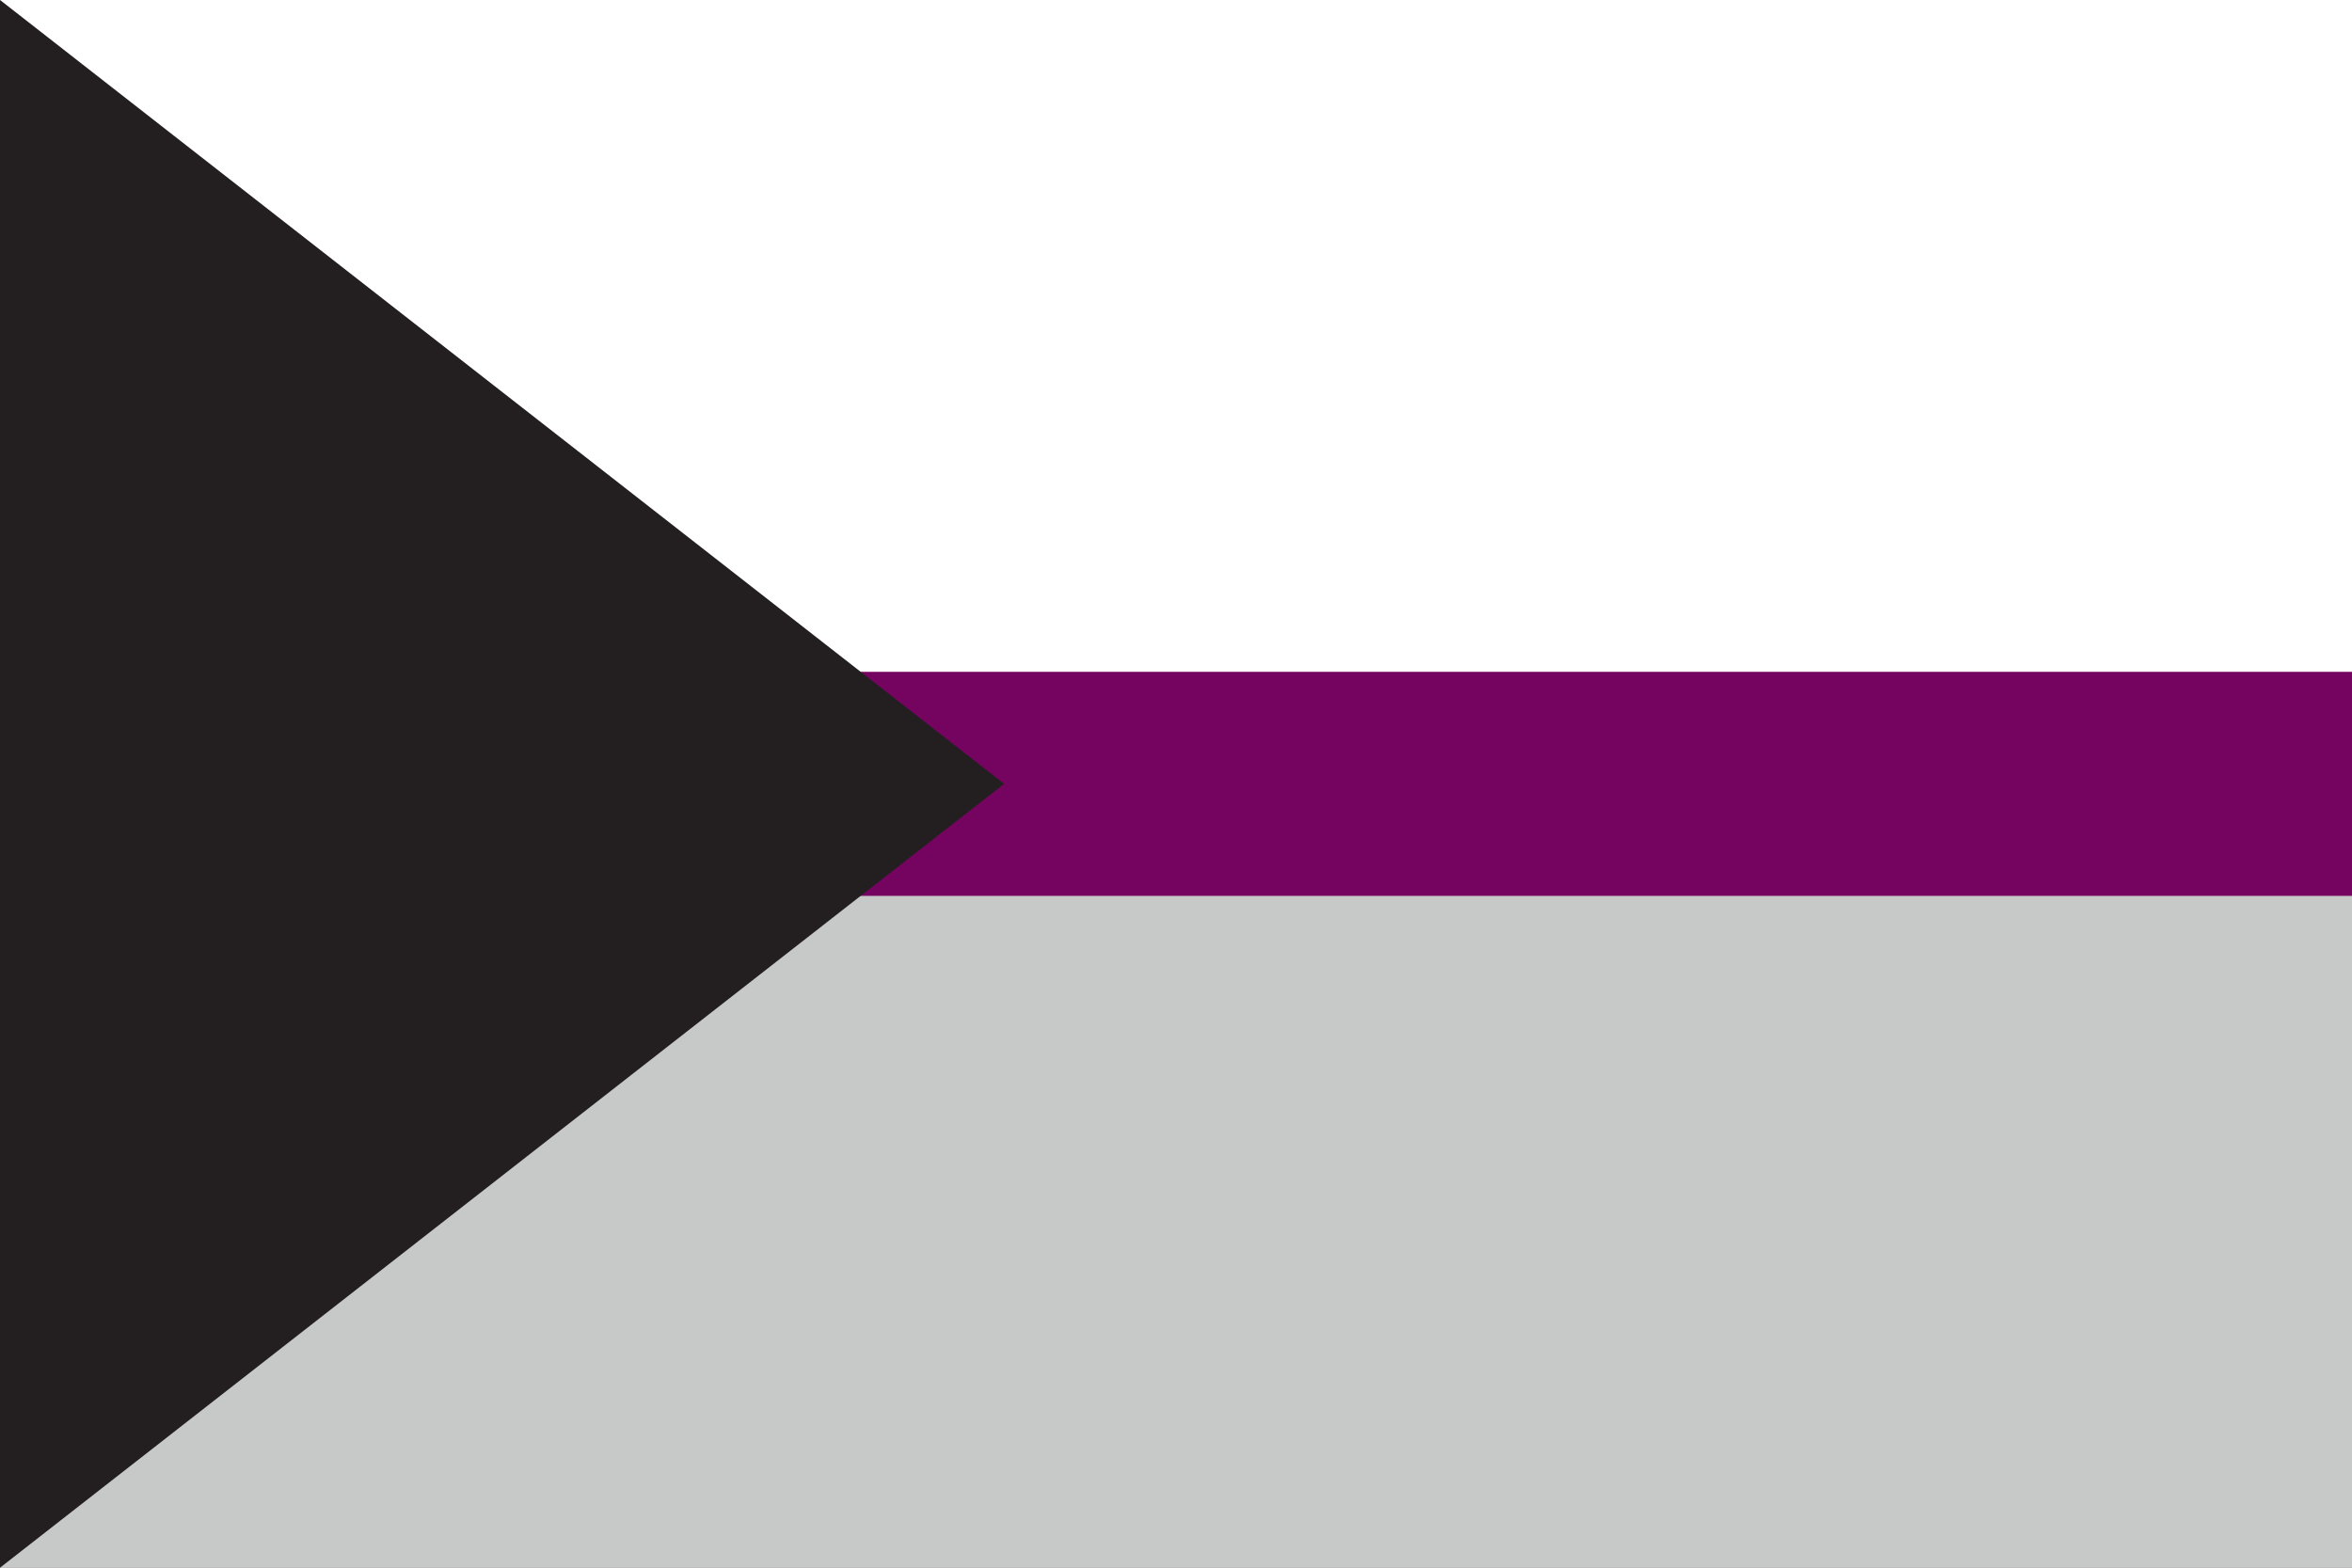 <?xml version="1.0" encoding="UTF-8"?><svg id="demisexual_flag" xmlns="http://www.w3.org/2000/svg" xmlns:xlink="http://www.w3.org/1999/xlink" viewBox="0 0 216 144"><rect x="0" y="0" width="216" height="144" fill="#808080" stroke="none"/><defs><clipPath id="clippath"><rect id="bleed_clip_mask" width="216" height="144" style="fill:none;"/></clipPath></defs><g style="clip-path:url(#clippath);"><g id="stripes"><rect id="grey_stripe" x="-9" y="72" width="234" height="81" style="fill:#c7c9c8;"/><rect id="purple_stripe" x="-9" y="26.36" width="234" height="55.93" style="fill:#74045f;"/><rect id="white_stripe" x="-9" y="-9" width="234" height="70.71" style="fill:#fff;"/></g><polygon id="black_triangle" points="92.22 72 -9 -7.03 -9 151.03 92.22 72" style="fill:#231f20;"/></g></svg>